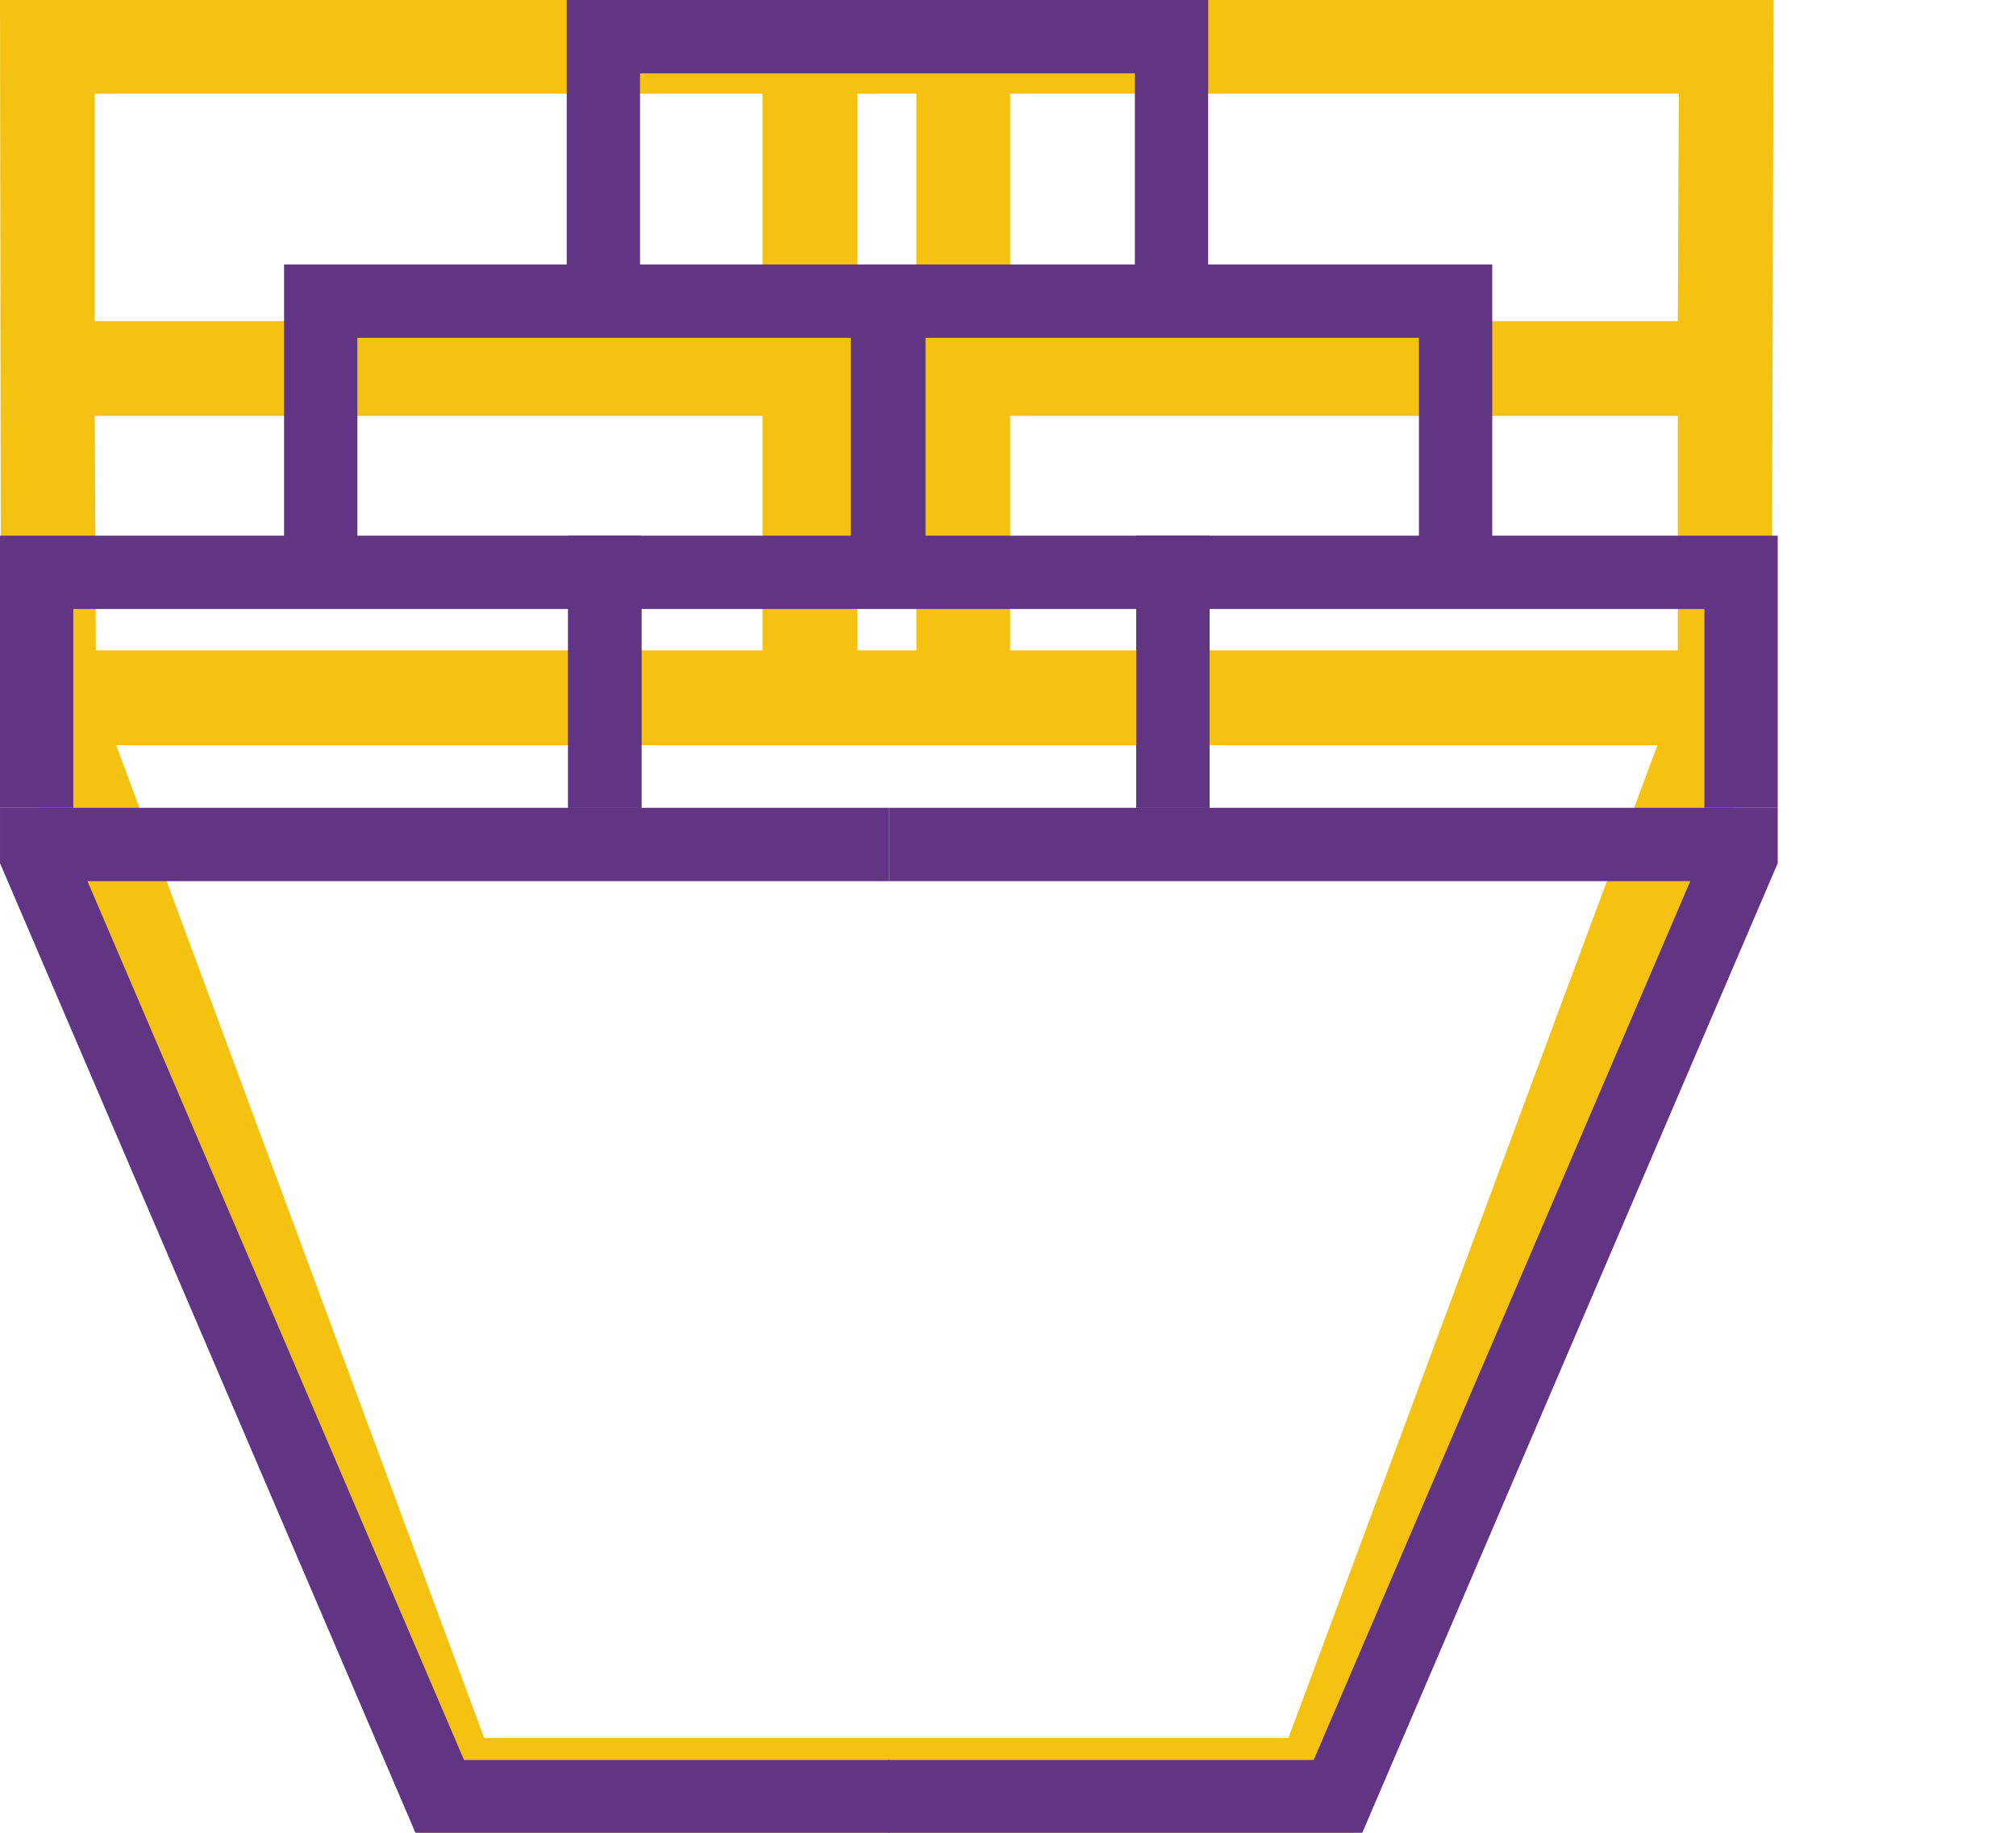 <?xml version="1.0" encoding="UTF-8" standalone="no"?>
<svg
   width="1100"
   height="1000"
   version="1.1"
   id="svg1"
   sodipodi:docname="14392.svg"
   inkscape:version="1.4.2 (f4327f4, 2025-05-13)"
   xmlns:inkscape="http://www.inkscape.org/namespaces/inkscape"
   xmlns:sodipodi="http://sodipodi.sourceforge.net/DTD/sodipodi-0.dtd"
   xmlns:xlink="http://www.w3.org/1999/xlink"
   xmlns="http://www.w3.org/2000/svg"
   xmlns:svg="http://www.w3.org/2000/svg">
  <defs
     id="defs1" />
  <sodipodi:namedview
     id="namedview1"
     pagecolor="#ffffff"
     bordercolor="#666666"
     borderopacity="1.0"
     inkscape:showpageshadow="2"
     inkscape:pageopacity="0.0"
     inkscape:pagecheckerboard="0"
     inkscape:deskcolor="#d1d1d1"
     showguides="true"
     inkscape:zoom="1.0677312"
     inkscape:cx="468.28264"
     inkscape:cy="205.57608"
     inkscape:window-width="1680"
     inkscape:window-height="998"
     inkscape:window-x="-8"
     inkscape:window-y="-8"
     inkscape:window-maximized="1"
     inkscape:current-layer="svg1">
    <sodipodi:guide
       position="485,1000"
       orientation="-1,0"
       id="guide2"
       inkscape:locked="false"
       inkscape:label=""
       inkscape:color="rgb(0,134,229)" />
    <sodipodi:guide
       position="970,1000"
       orientation="-1,0"
       id="guide3"
       inkscape:label=""
       inkscape:locked="false"
       inkscape:color="rgb(0,134,229)" />
    <sodipodi:guide
       position="1046.358,558.94"
       orientation="0,-1"
       id="guide4"
       inkscape:locked="false" />
    <sodipodi:guide
       position="329.995,558.94"
       orientation="1,0"
       id="guide6"
       inkscape:locked="false" />
    <sodipodi:guide
       position="639.991,558.94"
       orientation="1,0"
       id="guide7"
       inkscape:locked="false" />
    <sodipodi:guide
       position="20.005,562.155"
       orientation="1,0"
       id="guide1"
       inkscape:locked="false" />
  </sodipodi:namedview>
  <path
     style="fill:#f5c211;stroke:none;stroke-width:1"
     d="M 416.018,51.168 V 175.195 H 51.724 V 51.168 Z m 83.982,0 V 175.195 H 467.742 V 51.168 Z m 416.018,0 -0.556,124.027 H 551.168 V 51.168 Z m -500,175.751 V 354.839 H 52.28 L 51.724,226.919 Z m 83.982,0 V 354.839 H 467.742 V 226.919 Z m 415.462,0 V 354.839 H 551.168 V 226.919 Z M 904.338,406.563 703.003,948.276 H 264.182 L 63.404,406.563 Z M 0,0 0.556,380.423 v 5.006 L 228.587,1000 H 738.598 L 966.63,385.428 v -5.006 L 967.742,0 Z"
     id="path1" />
  <path
     style="fill:none;stroke:#613583;stroke-width:40;stroke-linecap:butt;stroke-linejoin:miter;stroke-dasharray:none;stroke-opacity:1"
     d="M 485,460.772 H 20.005 v 6.1 L 240,980.289 h 245.338"
     id="path3"
     sodipodi:nodetypes="ccccc" />
  <use
     x="0"
     y="0"
     xlink:href="#path3"
     id="use3"
     transform="matrix(-1,0,0,1,970,0)" />
  <path
     style="fill:none;stroke:#613583;stroke-width:40;stroke-linecap:butt;stroke-linejoin:miter;stroke-dasharray:none;stroke-opacity:1"
     d="M 20,440.772 V 312.276 H 329.995 V 440.772"
     id="path4" />
  <use
     x="0"
     y="0"
     xlink:href="#path4"
     id="use4"
     transform="translate(309.995)"
     style="stroke-width:1.197" />
  <use
     x="0"
     y="0"
     xlink:href="#use4"
     id="use5"
     transform="translate(309.995)"
     style="stroke-width:1.197" />
  <use
     x="0"
     y="0"
     xlink:href="#path4"
     id="use6"
     transform="translate(154.998,-147.967)"
     style="stroke-width:1.115" />
  <use
     x="0"
     y="0"
     xlink:href="#path4"
     id="use7"
     transform="translate(464.223,-147.967)"
     style="stroke-width:1.115" />
  <use
     x="0"
     y="0"
     xlink:href="#path4"
     id="use8"
     transform="translate(309.225,-292.278)"
     style="stroke-width:1.115" />
</svg>
